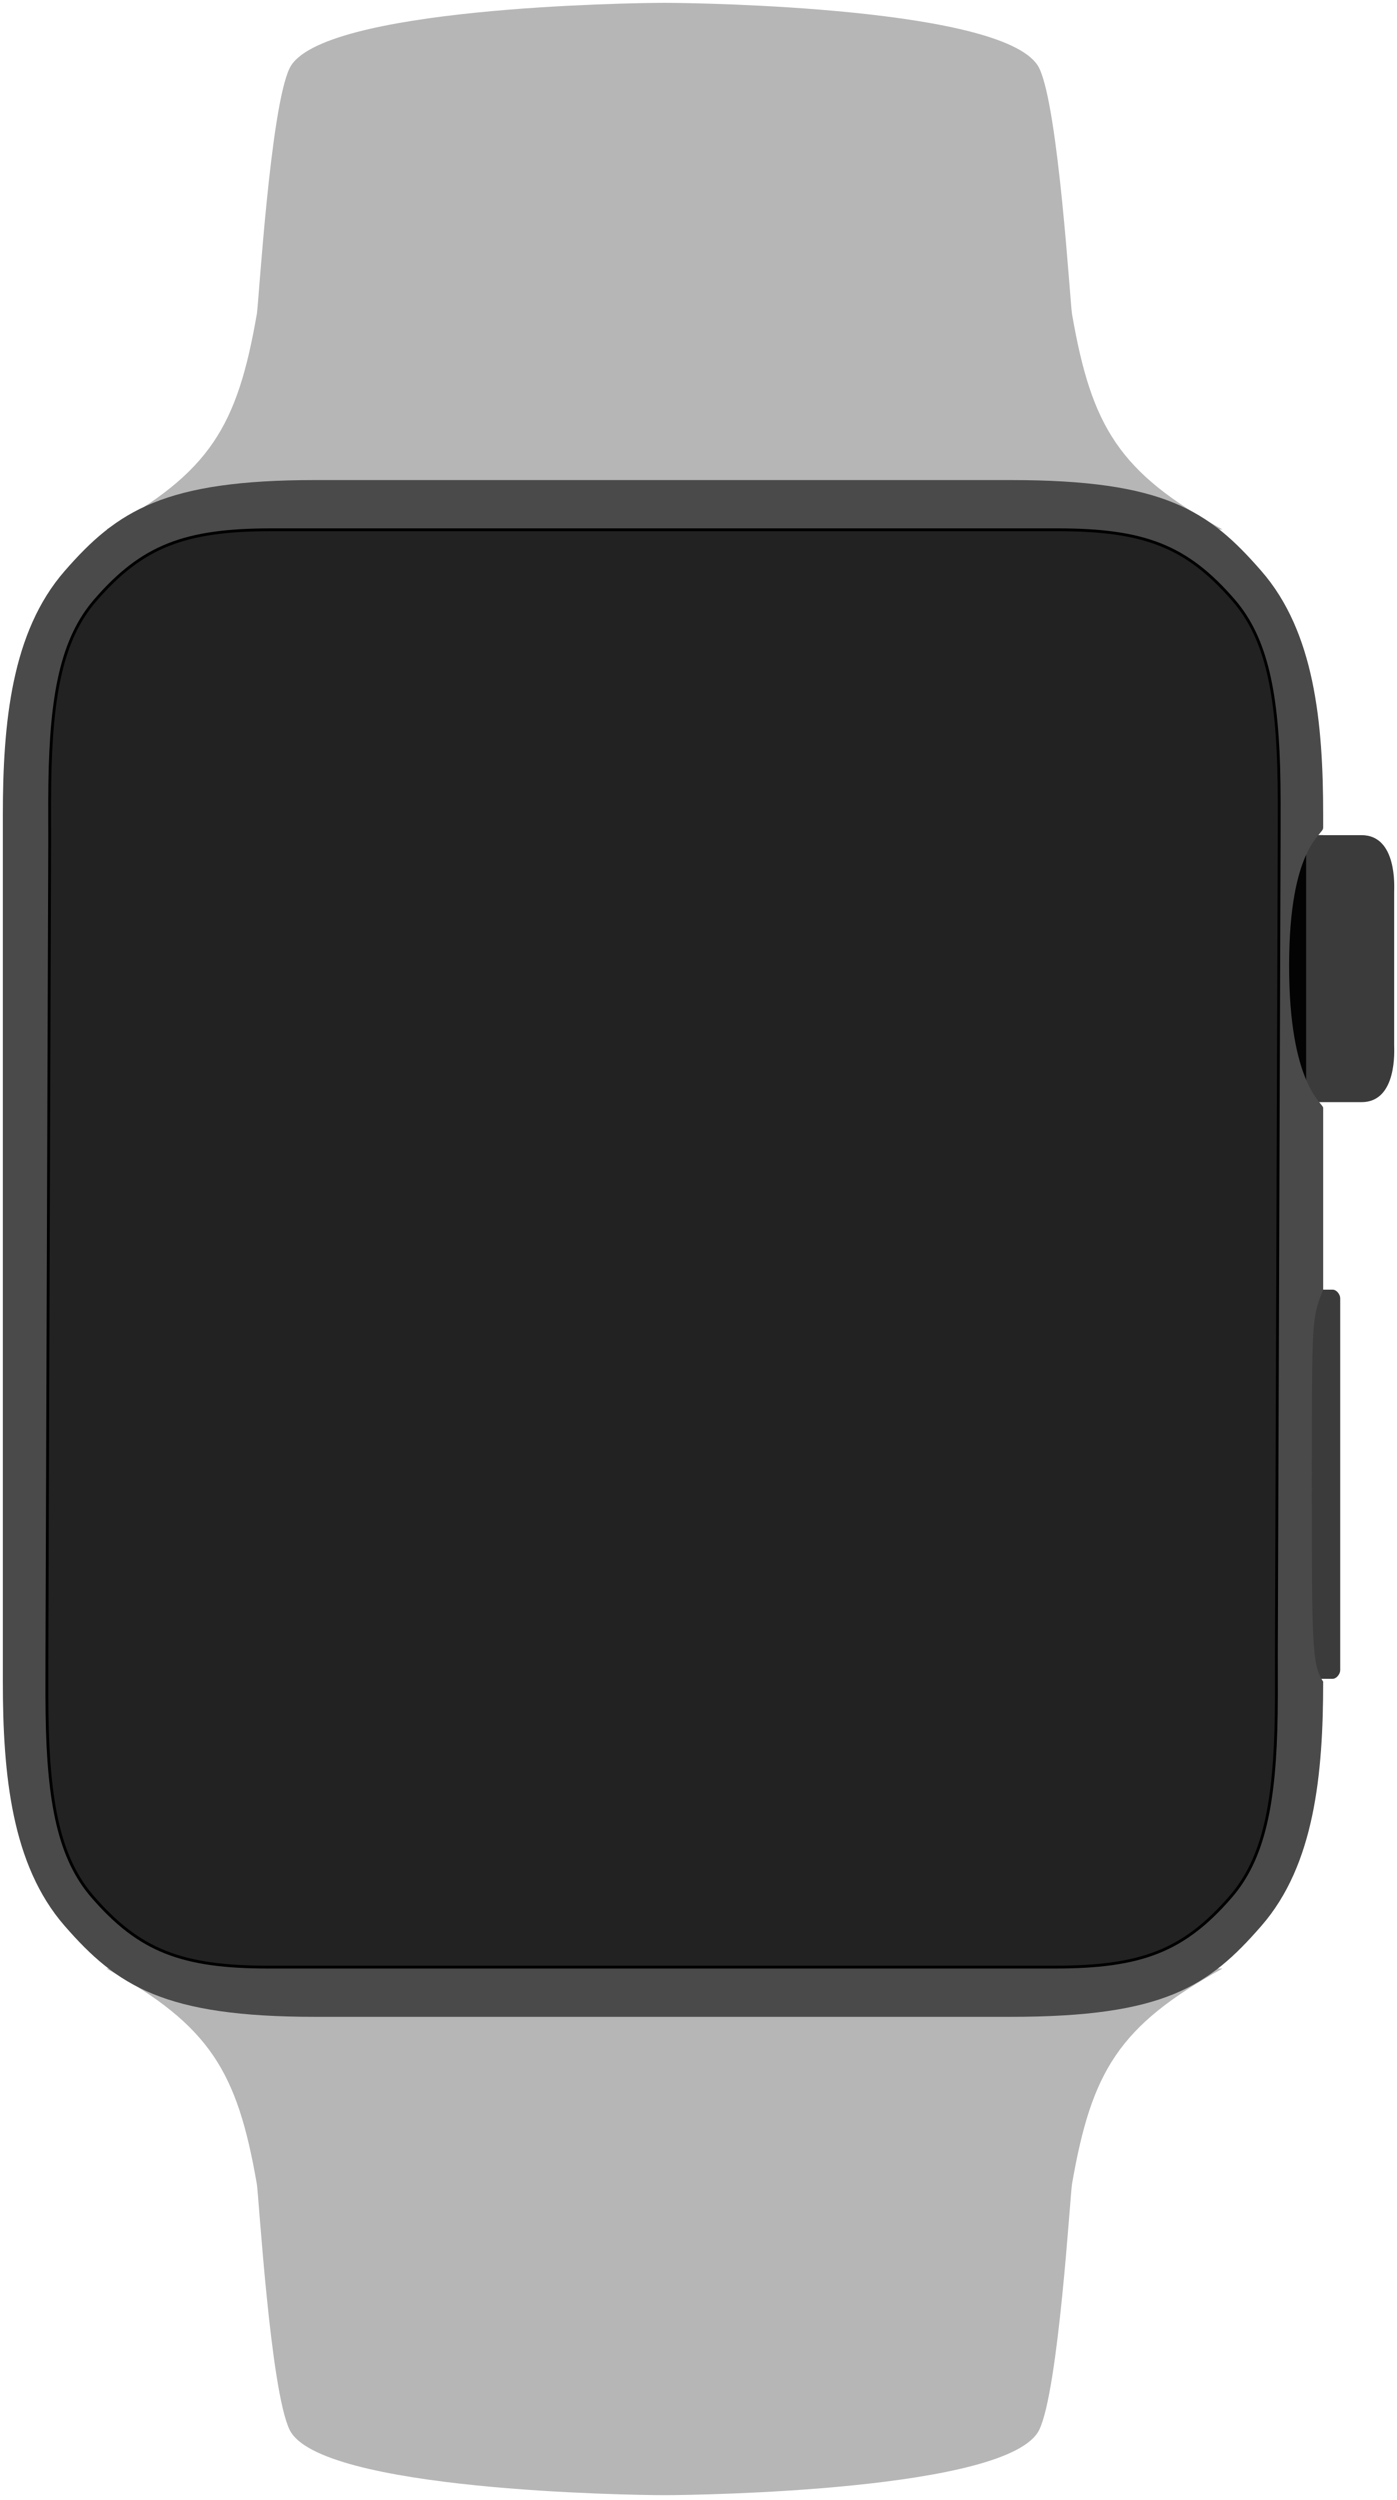 <svg xmlns="http://www.w3.org/2000/svg" width="246" height="440" viewBox="0 0 246 440">
  <g fill="none" fill-rule="evenodd">
    <g fill="#B6B6B6" transform="translate(18)">
      <path d="M99,0.5 C104.849,0.502 159.78,1.282 165,12 C168.412,19.006 170.444,53.368 170.772,55.258 C174.214,75.119 179.031,83.124 197.262,93.195 L0.738,93.195 C18.969,83.124 23.786,75.119 27.228,55.258 C27.556,53.368 29.588,19.006 33,12 C38.22,1.282 93.151,0.502 99,0.5 Z"/>
      <path d="M99,346.5 C104.849,346.502 159.78,347.282 165,358 C168.412,365.006 170.444,399.368 170.772,401.258 C174.214,421.119 179.031,429.124 197.262,439.195 L0.738,439.195 C18.969,429.124 23.786,421.119 27.228,401.258 C27.556,399.368 29.588,365.006 33,358 C38.22,347.282 93.151,346.502 99,346.5 Z" transform="matrix(1 0 0 -1 0 785.695)"/>
    </g>
    <g transform="translate(226 147)">
      <rect width="7" height="46" fill="#030303"/>
      <path fill="#3B3B3B" d="M19.5 10L19.5 37C19.5 37.719 20.102 47 13.746 47L4 47 4 0 13.746 0C20.102 0 19.5 9.281 19.5 10zM8.66 148.5L4.909 148.5 4.909 80 8.66 80C9.362 80 10 80.859 10 81.5L10 147C10 147.641 9.362 148.5 8.66 148.5z"/>
    </g>
    <g transform="translate(0 84)">
      <path fill="#4A4A4A" d="M233,59.5 C233,60.487 233,61.228 233,61.722 C233,63 227,65 227,86 C227,107 233,110.161 233,111 C233,111.81 233,122.492 233,143 C231,148 231,148 231,176.657 C231,205.314 231,209 233,212 C233,228.37 231.452,244.26 222.149,254.954 C212.846,265.648 205,271 177.954,271 L55.5,271 C29,271 20.654,265.648 11.351,254.954 C2.048,244.26 0.5,228.368 0.5,212 L0.5,59.5 C0.5,43.132 2.048,27.24 11.351,16.546 C20.654,5.852 29,0.5 55.5,0.5 L177.954,0.5 C205,0.5 212.846,5.852 222.149,16.546 C231.452,27.24 233,43.132 233,59.5 Z"/>
      <path fill="#222" stroke="#000" stroke-width=".5" d="M224.759,207.208 L224.759,207.207 L225.25,64.292 C225.25,63.525 225.251,62.917 225.254,61.506 C225.263,57.753 225.26,56.051 225.231,53.94 C225.011,38.029 223.02,28.349 217.221,21.655 C208.948,12.106 201.475,9.25 186.167,9.25 L47.833,9.25 C32.525,9.25 25.052,12.106 16.779,21.655 C10.98,28.349 8.989,38.029 8.769,53.94 C8.74,56.051 8.737,57.753 8.746,61.506 C8.749,62.917 8.75,63.525 8.75,64.293 L8.259,207.208 C8.259,207.975 8.258,208.583 8.254,209.994 C8.246,213.747 8.249,215.449 8.278,217.56 C8.498,233.471 10.488,243.151 16.287,249.845 C24.561,259.394 32.034,262.25 47.342,262.25 L185.675,262.25 C200.984,262.25 208.456,259.394 216.73,249.845 C222.529,243.151 224.519,233.471 224.739,217.56 C224.768,215.449 224.771,213.747 224.763,209.994 C224.76,208.583 224.759,207.975 224.759,207.208 Z"/>
      <rect width="156" height="195" x="39" y="38" fill="#222"/>
    </g>
  </g>
</svg>

